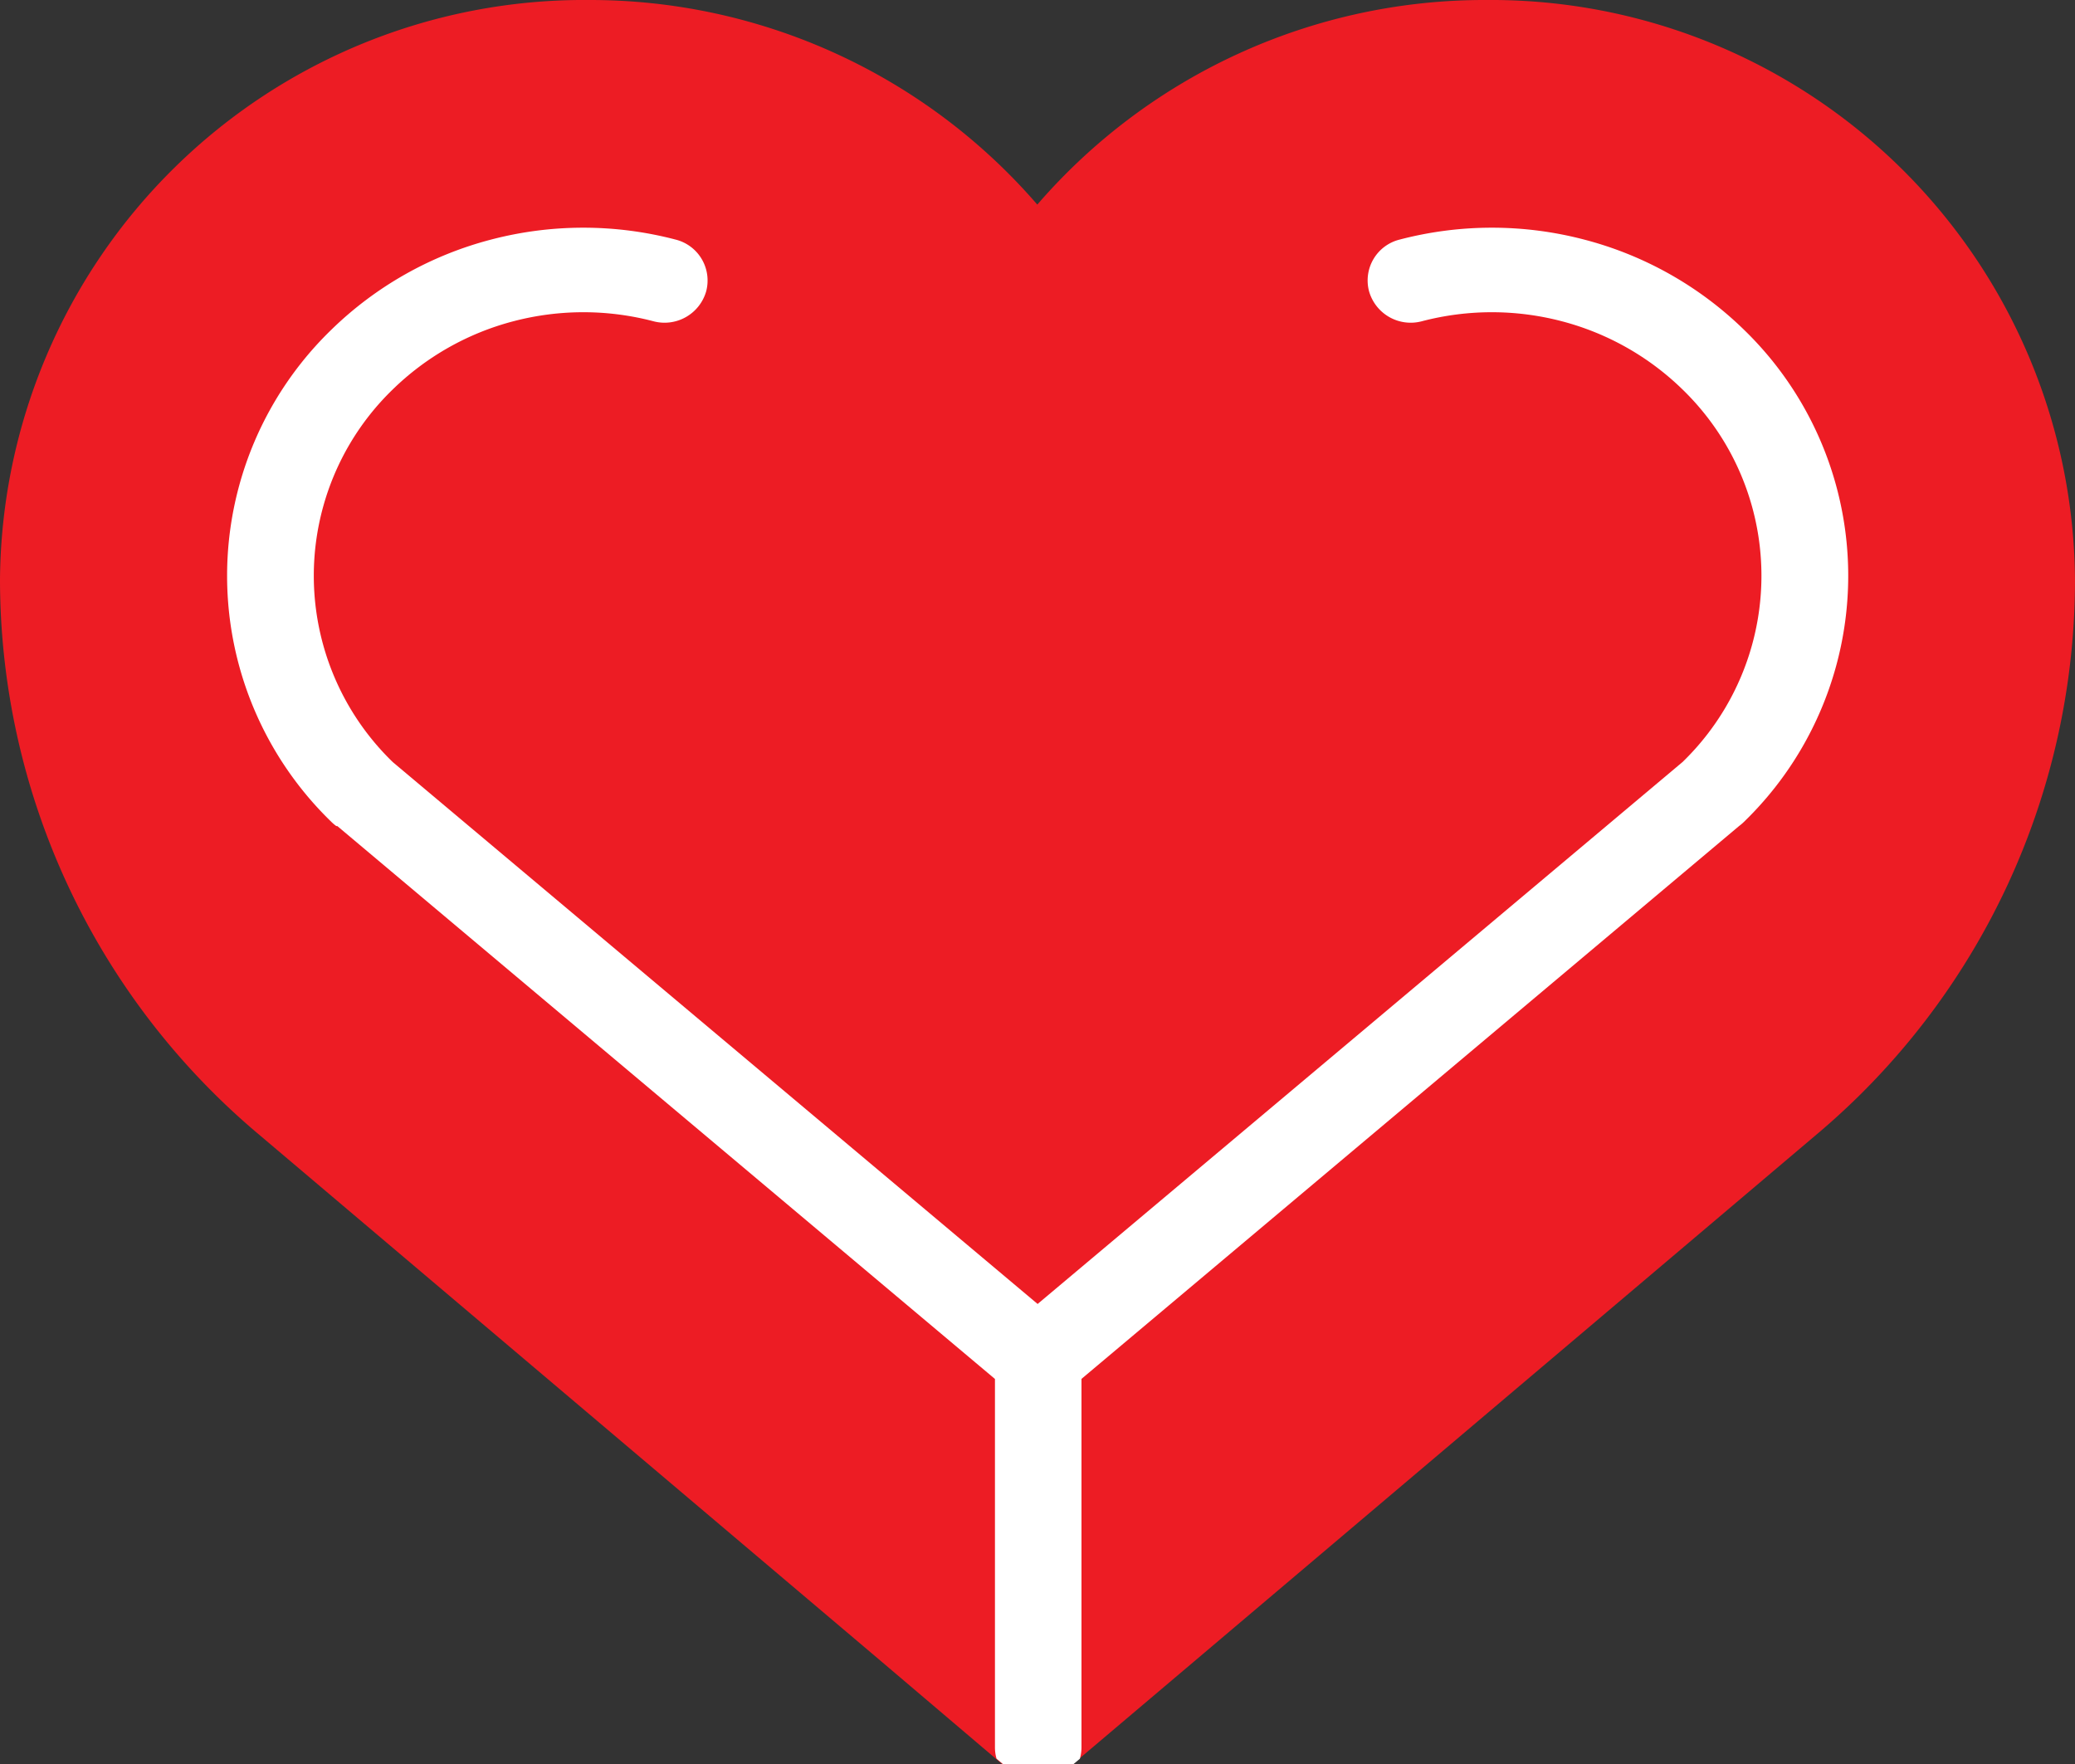 <svg xmlns="http://www.w3.org/2000/svg" width="25.875" height="21.996" viewBox="0 0 25.875 21.996">
  <rect x="0" y="0" width="25.875" height="21.996" fill="#333333" stroke="none"/>
  <g id="Group_6841" data-name="Group 6841" transform="translate(15772.469 12862.374)">
    <g id="Layer_x0020_1" transform="translate(-15772.469 -12862.374)">
      <path id="Path_7542" data-name="Path 7542" d="M13.352,22l1.515-1.282,7.763-6.571a9.041,9.041,0,0,0,3.225-6.917A7.283,7.283,0,0,0,18.515,0a7.372,7.372,0,0,0-5.6,2.551A7.372,7.372,0,0,0,7.32,0,7.283,7.283,0,0,0-.02,7.225a9.042,9.042,0,0,0,3.225,6.917l7.763,6.571L12.483,22l.455-.158.413.158Z" transform="translate(0.02 0)" fill="#ed1c24" fill-rule="evenodd"/>
    </g>
    <g id="Layer_x0020_16" transform="translate(-15769.637 -12859.534)">
      <path id="Path_7543" data-name="Path 7543" d="M143.511,149.97a.533.533,0,0,1-.06-.051,4.27,4.27,0,0,1,0-6.138,4.464,4.464,0,0,1,1.991-1.123,4.538,4.538,0,0,1,2.3,0,.526.526,0,0,1,.382.645.54.54,0,0,1-.66.373,3.439,3.439,0,0,0-1.742,0,3.379,3.379,0,0,0-1.507.851,3.233,3.233,0,0,0,0,4.645l8.042,6.757,8.042-6.757a3.233,3.233,0,0,0,0-4.645,3.38,3.38,0,0,0-1.507-.851,3.439,3.439,0,0,0-1.742,0,.54.54,0,0,1-.66-.373.525.525,0,0,1,.382-.645,4.538,4.538,0,0,1,2.3,0,4.463,4.463,0,0,1,1.992,1.123,4.27,4.27,0,0,1,0,6.138.538.538,0,0,1-.06.051l-8.2,6.893v4.59a.524.524,0,0,1-.02.146l-.081.068h-.877l-.081-.068a.5.5,0,0,1-.02-.145v-4.59l-8.2-6.893Z" transform="translate(-142.15 -142.511)" fill="#fff"/>
    </g>
  </g>
</svg>
